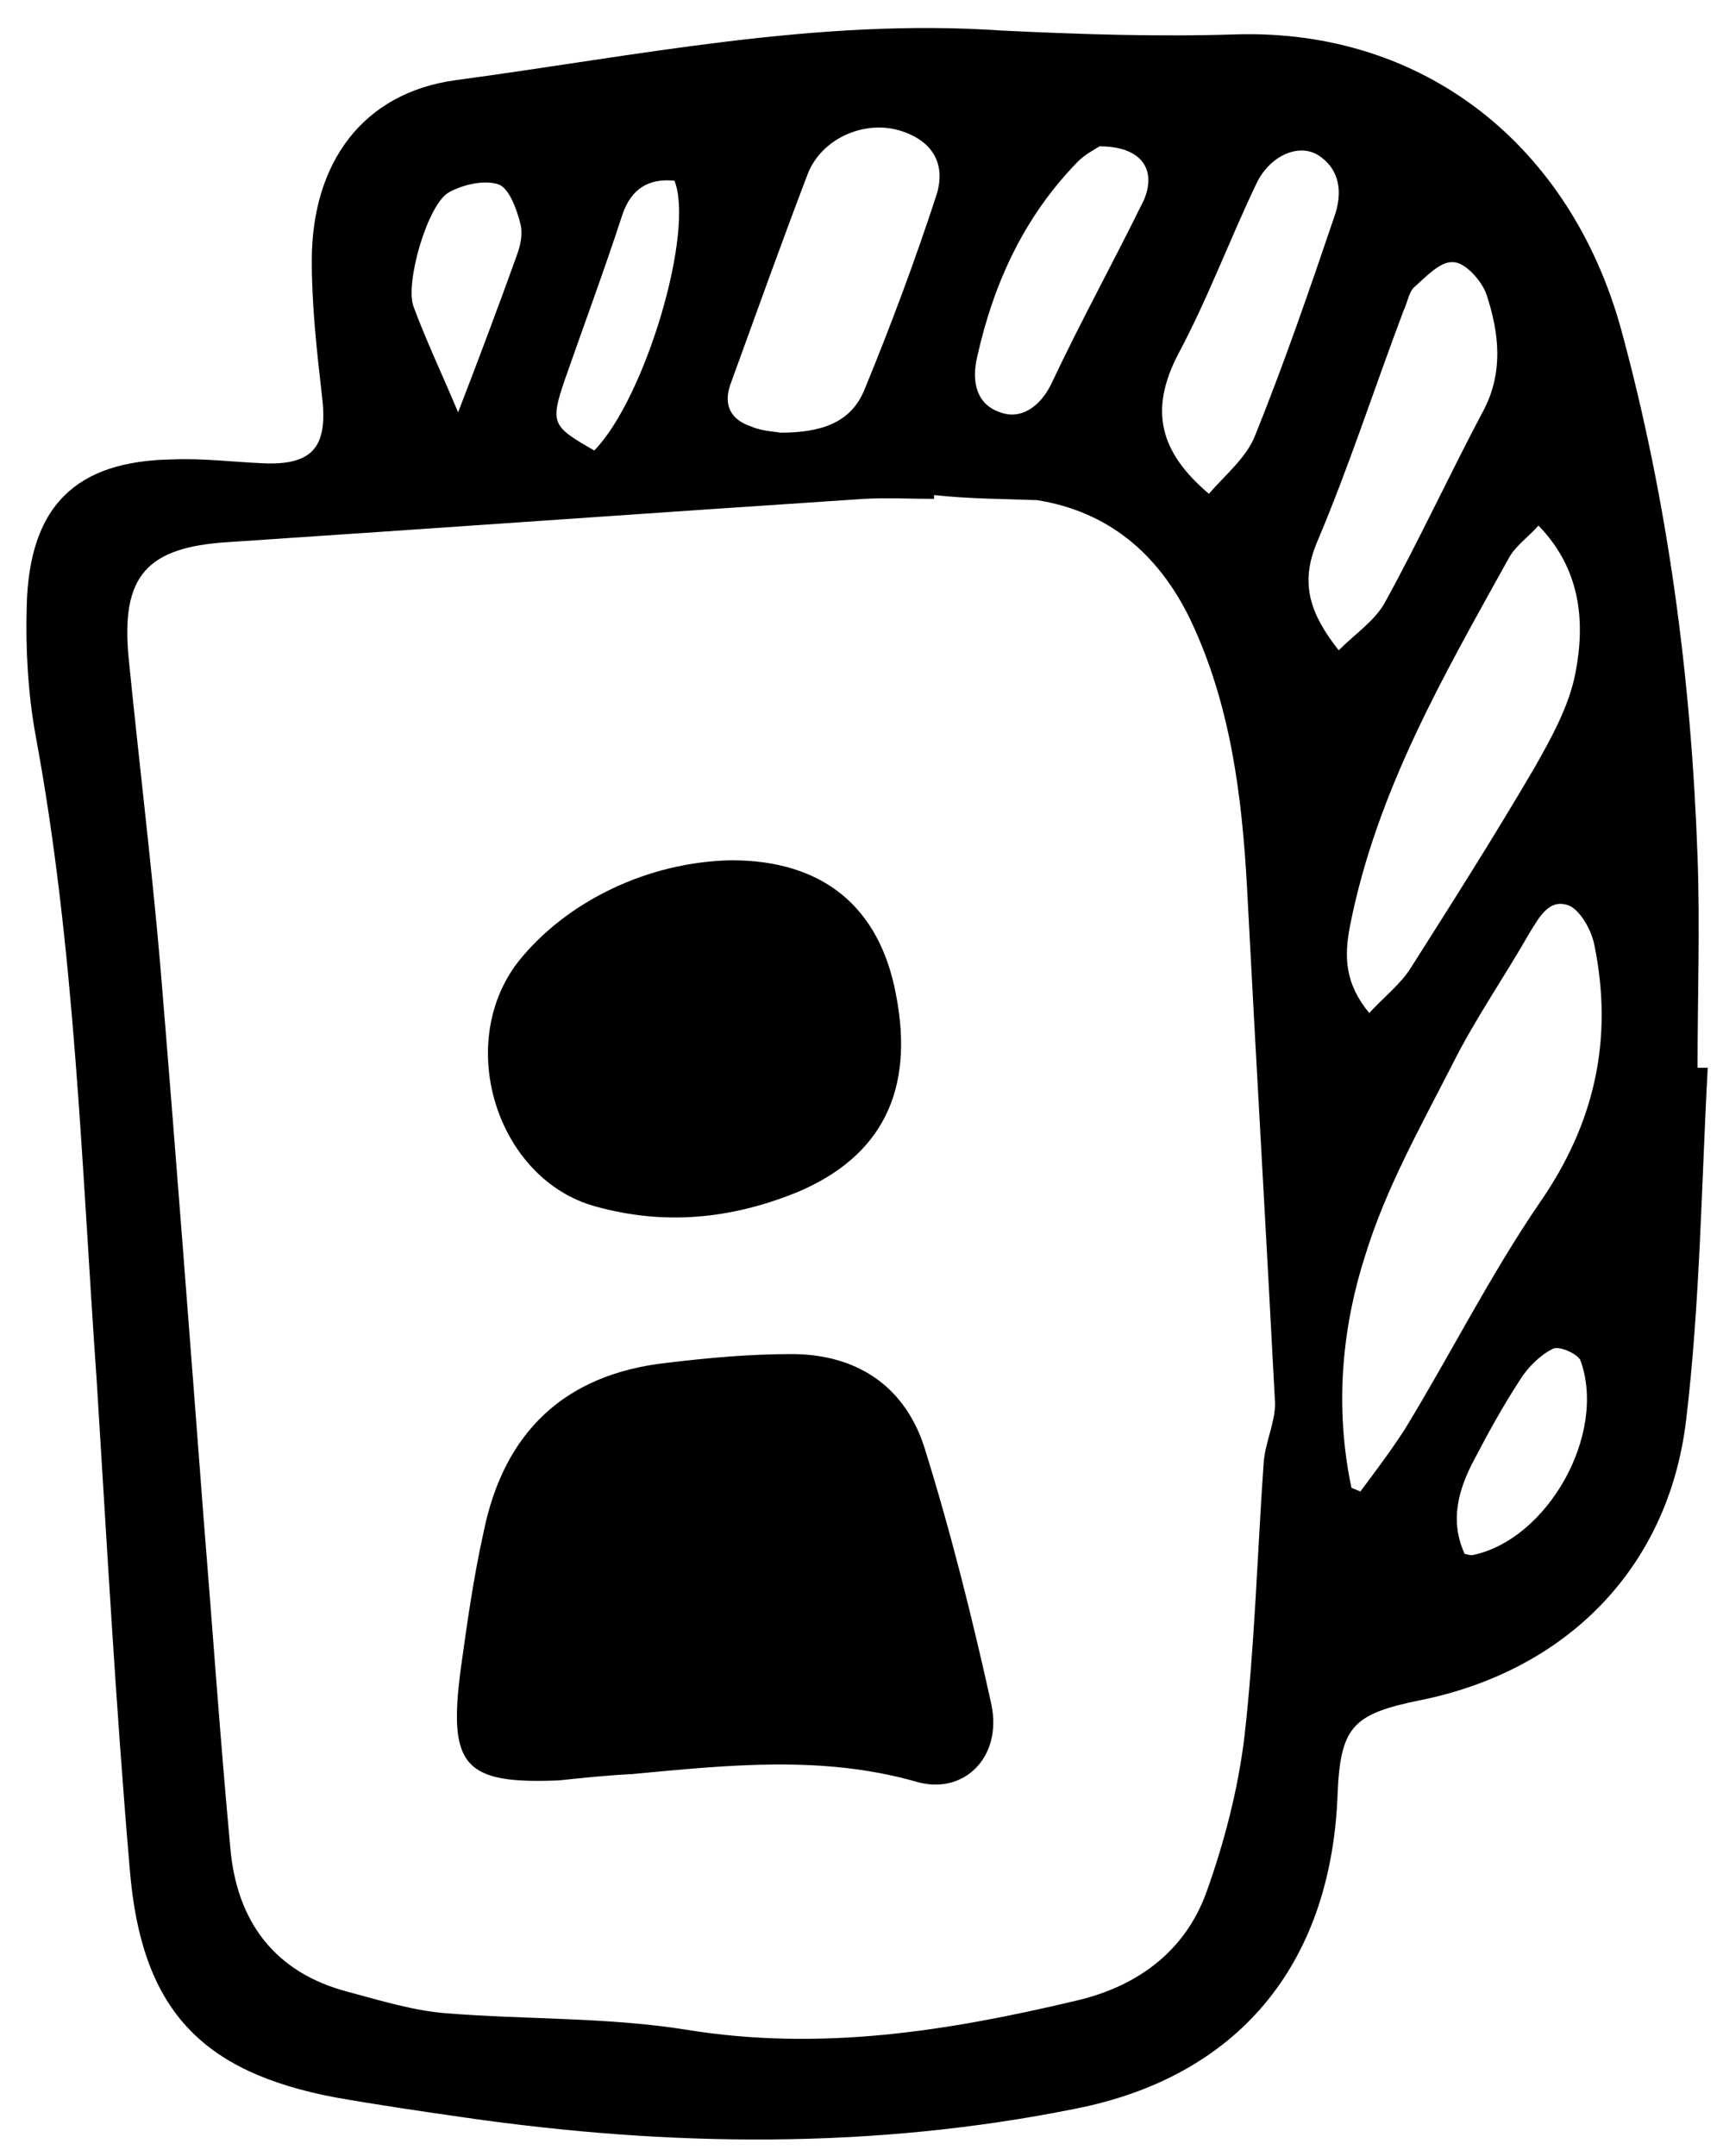 <?xml version="1.0" encoding="utf-8"?>
<!-- Generator: Adobe Illustrator 23.1.0, SVG Export Plug-In . SVG Version: 6.00 Build 0)  -->
<svg version="1.1" id="Calque_1" xmlns="http://www.w3.org/2000/svg" xmlns:xlink="http://www.w3.org/1999/xlink" x="0px" y="0px"
	 viewBox="0 0 135.4 169.4" style="enable-background:new 0 0 135.4 169.4;" xml:space="preserve">
<path d="M134.2,83.9c-0.5,9.2-0.6,18.5-1.7,27.7c-1.4,11.7-9.5,19.7-20.9,22c-5.4,1.1-6.3,2.1-6.5,7.7c-0.6,13.2-7.9,21.9-20.6,24.4
	c-15.9,3.2-31.9,3-47.9,0.7c-3.5-0.5-6.9-1-10.3-1.6c-10.5-2-15.2-6.9-16.1-17.9c-1.1-12.8-1.8-25.6-2.6-38.4
	C6.4,91.5,5.9,74.5,2.8,57.8C2.2,54.5,2,51,2.1,47.6c0.2-7.8,3.8-11.4,11.5-11.5c2.3-0.1,4.7,0.2,7,0.3c4,0.2,5.2-1.3,4.7-5.3
	c-0.4-3.5-0.8-7.1-0.8-10.6c0-7.7,4-13.2,11.3-14.2c14.2-1.9,28.4-4.9,42.9-3.9C84.9,2.7,91,2.9,97.2,2.7
	c14.7-0.4,26.2,8.7,30.2,23.2c3.7,13.6,5.5,27.4,6,41.4c0.2,5.5,0,11,0,16.6C133.7,83.9,133.9,83.9,134.2,83.9z M73.4,38.9
	c0,0.1,0,0.2,0,0.3c-1.8,0-3.7-0.1-5.5,0c-16.7,1.1-33.4,2.3-50,3.4c-6.3,0.4-8.4,2.6-7.8,9c0.8,8.1,1.8,16.2,2.5,24.3
	c1.2,14.5,2.3,29,3.4,43.4c0.7,8.6,1.3,17.3,2.1,25.9c0.5,5.8,3.5,9.8,9.2,11.3c2.6,0.7,5.2,1.5,7.8,1.7c6.3,0.5,12.7,0.3,18.9,1.3
	c10.5,1.7,20.5,0.1,30.6-2.3c4.7-1.1,8.5-3.8,10.2-8.5c1.4-3.9,2.5-8.1,3-12.3c0.8-7.1,1-14.2,1.5-21.4c0.1-1.6,0.9-3.2,0.9-4.7
	c-0.7-13.5-1.5-27-2.2-40.5c-0.4-7.3-1.3-14.5-4.5-21.2c-2.5-5.1-6.4-8.4-12-9.3C78.8,39.2,76.1,39.2,73.4,38.9z M106.2,116.9
	c0.2,0.1,0.5,0.2,0.7,0.3c1.2-1.6,2.4-3.2,3.5-4.9c3.6-5.9,6.7-12.1,10.6-17.8c4.3-6.2,5.8-12.8,4.3-20.2c-0.2-1.1-1-2.6-1.9-3.1
	c-1.6-0.7-2.4,0.8-3.2,2.1c-2,3.5-4.3,6.8-6.1,10.4c-2.5,4.9-5.2,9.7-6.8,14.9C105.4,104.5,104.9,110.7,106.2,116.9z M107.6,79.6
	c1.2-1.3,2.5-2.3,3.3-3.6c3.3-5.2,6.6-10.4,9.7-15.7c1.3-2.3,2.7-4.8,3.2-7.4c0.8-4.1,0.4-8.2-2.9-11.6c-0.8,0.9-1.8,1.6-2.3,2.5
	c-5.1,9.2-10.4,18.3-12.5,28.9C105.6,75.2,105.7,77.3,107.6,79.6z M61.3,34c3.1,0,5.5-0.7,6.6-3.3c2.1-5.1,4-10.2,5.7-15.4
	c0.8-2.6-0.5-4.4-3.1-5.1c-2.7-0.7-5.9,0.7-7,3.4c-2.1,5.5-4.1,11.1-6.1,16.6c-0.6,1.7,0.1,2.8,1.6,3.3C59.9,33.9,60.9,33.9,61.3,34
	z M105.2,51.1c1.3-1.3,2.8-2.3,3.6-3.7c2.7-4.9,5.1-10.1,7.7-15c1.7-3.1,1.3-6.3,0.3-9.3c-0.4-1.1-1.7-2.5-2.6-2.5
	c-1-0.1-2.2,1.2-3.1,2c-0.4,0.4-0.5,1.2-0.8,1.8c-2.3,6.1-4.3,12.3-6.8,18.2C102.1,45.9,103,48.3,105.2,51.1z M95,38.8
	c1.3-1.5,2.9-2.8,3.6-4.5c2.3-5.7,4.3-11.5,6.3-17.4c0.6-1.8,0.4-3.6-1.3-4.7c-1.6-1-3.9,0.1-4.9,2.3c-2.1,4.4-3.8,9-6.1,13.3
	C90.3,32.2,91.1,35.5,95,38.8z M86.4,11.5c-0.3,0.2-1.1,0.6-1.7,1.2c-4.2,4.3-6.6,9.5-7.9,15.3c-0.5,2.1,0,3.8,1.8,4.4
	c1.6,0.6,3.1-0.4,4-2.2c2.3-4.9,4.9-9.6,7.3-14.5C90.9,13.3,89.7,11.5,86.4,11.5z M53,14.2c-2-0.2-3.4,0.6-4.1,2.7
	c-1.4,4.3-3,8.6-4.5,12.9c-1.2,3.5-1,3.7,2.3,5.6C50.7,31.3,54.6,18.2,53,14.2z M115.1,122.1c0.4,0.1,0.5,0.1,0.6,0.1
	c5.9-1.2,10.6-9.5,8.5-15.3c-0.2-0.5-1.7-1.2-2.2-0.9c-1,0.5-2,1.5-2.6,2.5c-1.3,2-2.4,4-3.5,6.1C114.6,117,113.9,119.5,115.1,122.1
	z M36,32.4c1.7-4.4,3.2-8.4,4.6-12.3c0.3-0.8,0.5-1.7,0.3-2.5c-0.3-1.2-0.9-2.8-1.7-3.1c-1.1-0.4-2.8,0-3.9,0.6
	c-1.7,0.9-3.5,7.2-2.8,9C33.5,26.8,34.7,29.3,36,32.4z"/>
<path d="M43.9,139.9c-7.4,0.3-8.7-1.1-7.7-8.7c0.5-3.6,1-7.2,1.8-10.8c1.6-7.9,6.4-12.4,14.3-13.3c3.3-0.4,6.6-0.7,9.9-0.7
	c5,0,8.8,2.4,10.4,7.2c2.1,6.7,3.8,13.5,5.3,20.3c0.9,4.2-2.2,7.2-5.9,6.1c-7.4-2.1-14.8-1.3-22.3-0.6
	C47.7,139.5,45.8,139.7,43.9,139.9z"/>
<path d="M57.5,67.6c7.1,0,11.6,3.6,12.9,10.5c1.5,7.6-1.1,12.8-7.8,15.6c-5.2,2.1-10.4,2.6-15.8,1.1c-7.7-2.1-11.1-12.7-6.1-19.2
	C44.5,70.8,51,67.7,57.5,67.6z"/>
</svg>
